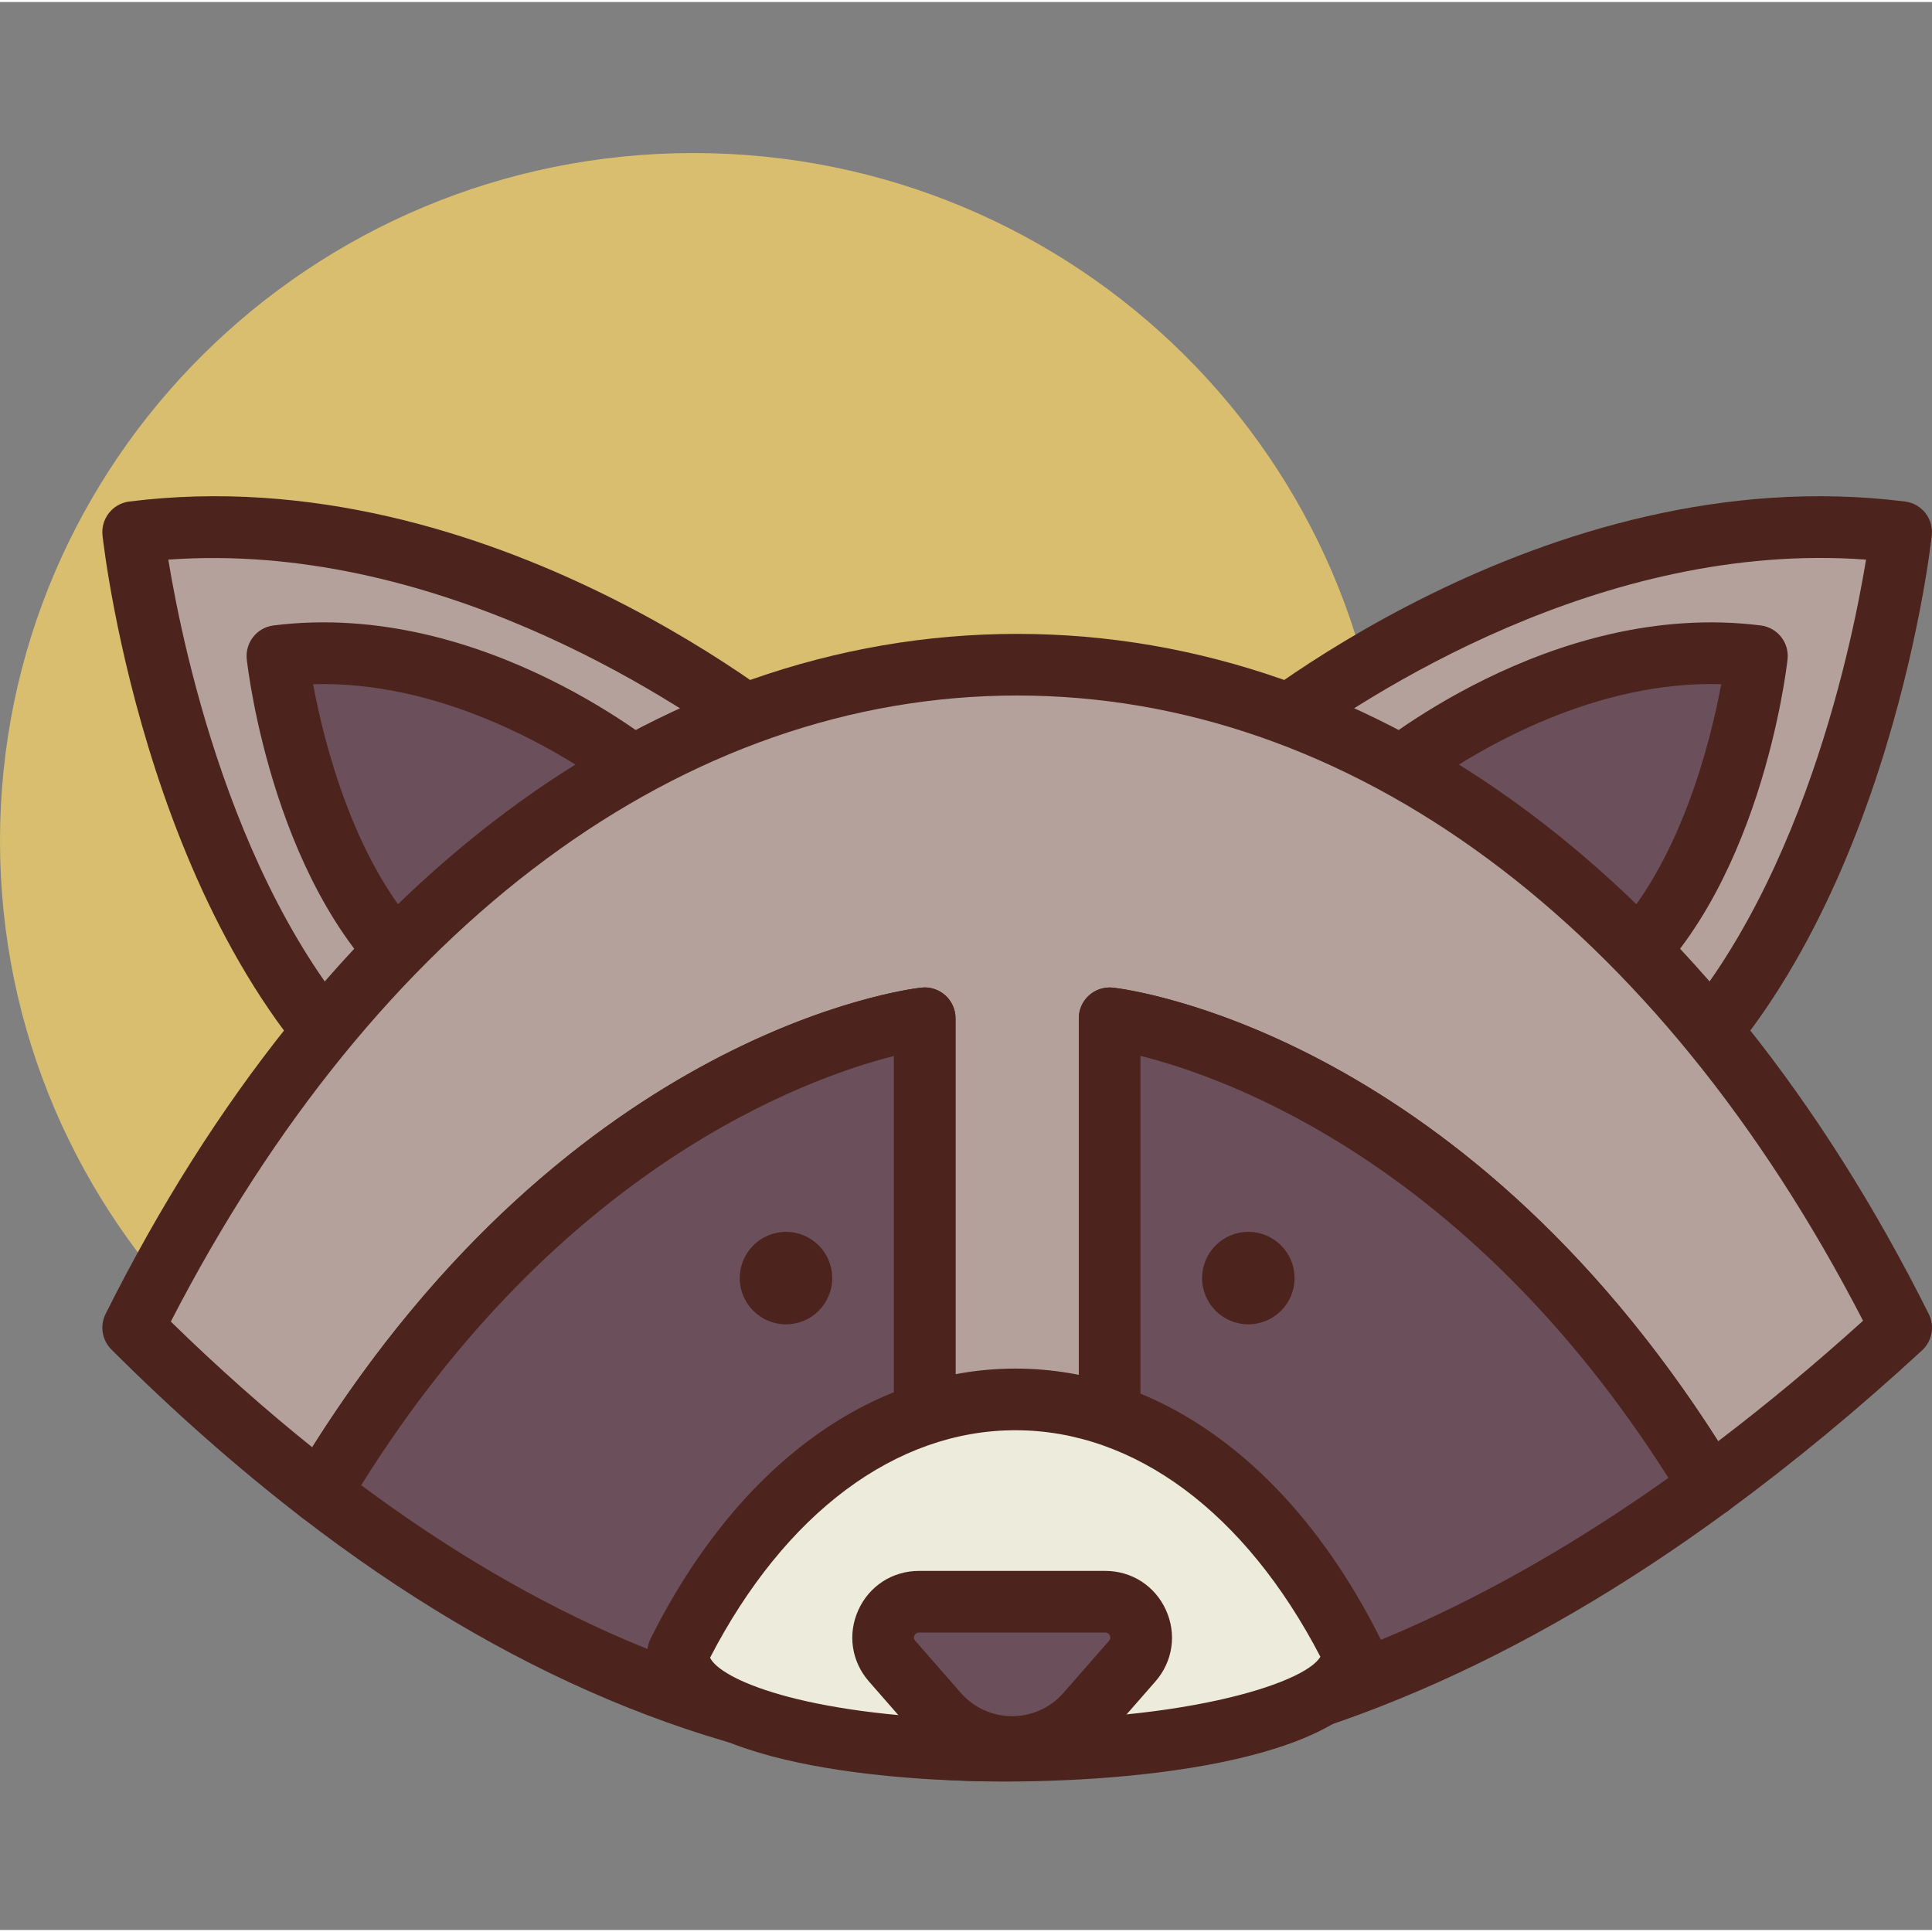 <svg height="427pt" viewBox="0 -33 427.896 427" width="427pt" xmlns="http://www.w3.org/2000/svg"><rect x="0" y="-33" width="427.896" height="427" fill="#808080" stroke="none"/><path d="m307.199 152.777c0-84.129-68.77-152.328-153.598-152.328-84.832 0-153.602 68.199-153.602 152.328s68.77 152.332 153.602 152.332c84.828 0 153.598-68.203 153.598-152.332zm0 0" fill="#d9be6f"/><path d="m274.227 133.348s68.523-58.734 146.836-48.945c0 0-9.789 88.102-58.734 127.262zm0 0" fill="#b5a19c"/><path d="m362.328 218.488c-1.629 0-3.246-.582-4.535-1.727l-88.098-78.316c-1.473-1.305-2.312-3.191-2.293-5.156.02-1.973.887-3.84 2.383-5.129 2.895-2.48 71.82-60.605 152.129-50.531 3.707.461 6.352 3.812 5.938 7.527-.414 3.711-10.688 91.371-61.258 131.84-1.254 1-2.762 1.492-4.266 1.492zm-77.449-84.809 77.543 68.93c35.086-31.922 47.551-91.902 50.867-112.113-58.531-4.309-110.883 30.172-128.41 43.184zm0 0" fill="#4c241d"/><path d="m306.172 139.496s38.707-33.18 82.949-27.648c0 0-5.531 49.77-33.18 71.887zm0 0" fill="#6b4f5b"/><path d="m355.938 190.562c-1.625 0-3.246-.582-4.531-1.727l-49.766-44.242c-1.473-1.305-2.312-3.191-2.293-5.16.02-1.973.887-3.84 2.383-5.117 1.676-1.449 41.555-35.09 88.234-29.242 3.707.461 6.355 3.812 5.938 7.527-.238 2.148-6.18 52.848-35.699 76.469-1.25.996-2.758 1.492-4.266 1.492zm-38.996-50.629 38.98 34.648c16.133-16.234 22.906-43.676 25.297-56.496-27.754-.84-52.973 13.98-64.277 21.848zm0 0" fill="#4c241d"/><path d="m176.332 133.348s-68.523-58.734-146.836-48.945c0 0 9.789 88.102 58.734 127.262zm0 0" fill="#b5a19c"/><path d="m88.23 218.488c-1.508 0-3.02-.492-4.266-1.492-50.57-40.469-60.844-128.129-61.258-131.84-.41-3.715 2.234-7.07 5.938-7.527 80.379-10.086 149.238 48.051 152.133 50.539 1.496 1.281 2.367 3.148 2.383 5.121.016 1.965-.816 3.852-2.293 5.156l-88.102 78.316c-1.289 1.145-2.914 1.727-4.535 1.727zm-50.953-127.992c3.309 20.211 15.773 80.191 50.859 112.113l77.539-68.922c-17.559-13-69.988-47.395-128.398-43.191zm0 0" fill="#4c241d"/><path d="m144.387 139.496s-38.707-33.18-82.949-27.648c0 0 5.531 49.77 33.18 71.887zm0 0" fill="#6b4f5b"/><path d="m94.621 190.562c-1.508 0-3.02-.492-4.266-1.492-29.52-23.621-35.461-74.32-35.699-76.469-.414-3.715 2.23-7.066 5.938-7.527 46.711-5.867 86.566 27.801 88.238 29.242 1.496 1.277 2.367 3.145 2.383 5.117.02 1.969-.816 3.855-2.289 5.16l-49.77 44.242c-1.289 1.145-2.914 1.727-4.535 1.727zm-25.281-72.473c2.395 12.82 9.172 40.258 25.301 56.492l38.98-34.648c-11.301-7.859-36.426-22.645-64.281-21.844zm0 0" fill="#4c241d"/><path d="m378.668 295.672c14.109-10.363 28.242-22 42.398-35.066-97.895-195.785-293.68-195.785-391.57 0 13.766 13.762 27.59 25.895 41.457 36.598 57.625-96.566 133.848-105.121 133.848-105.121v161.496c13.617 1.109 27.273.898 40.961-.719v-160.777s75.395 8.492 132.906 103.59zm0 0" fill="#b5a19c"/><path d="m221.699 361.094c-5.82 0-11.641-.242-17.453-.707-3.547-.293-6.273-3.254-6.273-6.805v-153.148c-20.168 5.113-76.578 25.562-121.156 100.27-1 1.672-2.672 2.84-4.59 3.207-1.926.367-3.898-.113-5.441-1.301-14.32-11.047-28.488-23.555-42.117-37.176-2.078-2.07-2.594-5.25-1.281-7.879 47.859-95.719 121.445-150.613 201.895-150.613 80.445 0 154.031 54.895 201.891 150.613 1.363 2.723.762 6.008-1.477 8.074-13.98 12.898-28.449 24.863-42.988 35.547-1.547 1.133-3.516 1.578-5.375 1.191-1.879-.375-3.512-1.52-4.504-3.16-44.609-73.77-100.242-93.801-120.242-98.801v152.453c0 3.461-2.594 6.371-6.027 6.781-8.211.965-16.527 1.453-24.859 1.453zm-10.074-13.906c9.141.461 18.281.301 27.309-.492v-154.613c0-1.949.824-3.797 2.281-5.094 1.445-1.285 3.352-1.895 5.312-1.691 3.141.359 76.027 9.559 134.012 100.449 10.828-8.223 21.582-17.172 32.086-26.68-45.473-88.078-113.531-138.473-187.344-138.473-73.867 0-141.973 50.461-187.445 138.66 10.215 9.992 20.707 19.32 31.312 27.832 58.113-92.16 131.711-101.434 134.891-101.793 1.902-.227 3.863.398 5.309 1.699 1.453 1.293 2.277 3.148 2.277 5.086zm0 0" fill="#4c241d"/><path d="m245.762 192.082v160.777c43.98-5.195 88.309-24.426 132.906-57.188-57.512-95.098-132.906-103.59-132.906-103.59zm0 0" fill="#6b4f5b"/><path d="m245.762 359.688c-1.664 0-3.281-.605-4.535-1.727-1.457-1.293-2.293-3.148-2.293-5.102v-160.777c0-1.949.824-3.797 2.281-5.094 1.445-1.285 3.352-1.895 5.312-1.691 3.211.363 79.406 9.984 137.98 106.844 1.824 3.027 1.047 6.941-1.801 9.035-45.609 33.504-91.414 53.18-136.148 58.465-.266.031-.531.047-.797.047zm6.824-159.281v144.629c38.301-6.008 77.574-23.188 116.934-51.168-44.016-69.398-97.426-88.582-116.934-93.461zm0 0" fill="#4c241d"/><path d="m70.953 297.203c44.152 34.074 88.801 52.719 133.848 56.379v-161.5s-76.223 8.559-133.848 105.121zm0 0" fill="#6b4f5b"/><path d="m204.801 360.406c-.188 0-.367-.004-.555-.02-46.418-3.773-92.668-23.215-137.461-57.777-2.738-2.113-3.465-5.941-1.695-8.91 58.688-98.332 135.699-108.039 138.949-108.406 1.902-.227 3.863.398 5.309 1.699 1.453 1.293 2.277 3.148 2.277 5.086v161.5c0 1.906-.797 3.73-2.199 5.02-1.266 1.172-2.918 1.809-4.625 1.809zm-124.805-64.918c38.727 28.832 78.352 45.805 117.977 50.547v-145.602c-19.688 4.992-73.93 24.609-117.977 95.055zm0 0" fill="#4c241d"/><path d="m299.609 332.523c-37.352-74.707-112.059-74.707-149.41 0-.766 29.738 148.66 28.312 149.41 0zm0 0" fill="#edebdc"/><g fill="#4c241d"><path d="m222.633 361.121c-2.52 0-4.945-.035-7.266-.094-21.855-.574-72.613-4.508-71.992-28.68.023-1 .27-1.988.719-2.883 19.004-38.008 48.461-59.801 80.805-59.801 32.355 0 61.809 21.797 80.816 59.801.5 1 .746 2.113.719 3.234-.594 22.543-49.941 28.422-83.801 28.422zm-65.371-27.426c2.227 4.688 20.133 12.68 58.465 13.68 44.594 1.234 73.262-7.828 76.707-13.895-16.602-31.91-41.113-50.16-67.535-50.16-26.473 0-51.035 18.328-67.637 50.375zm0 0"/><path d="m286.719 249.621c0 5.656-4.582 10.238-10.238 10.238s-10.242-4.582-10.242-10.238 4.586-10.238 10.242-10.238 10.238 4.582 10.238 10.238zm0 0"/><path d="m184.32 249.621c0 5.656-4.586 10.238-10.242 10.238-5.652 0-10.238-4.582-10.238-10.238s4.586-10.238 10.238-10.238c5.656 0 10.242 4.582 10.242 10.238zm0 0"/></g><path d="m207.66 345.984-10.086-11.531c-4.484-5.129-.84-13.152 5.973-13.152h41.242c6.812 0 10.453 8.023 5.969 13.152l-10.086 11.531c-8.734 9.988-24.273 9.988-33.012 0zm0 0" fill="#6b4f5b"/><path d="m224.168 360.301c-8.293 0-16.18-3.578-21.648-9.824l-10.078-11.527c-3.863-4.422-4.754-10.48-2.332-15.82 2.426-5.344 7.57-8.656 13.438-8.656h41.242c5.867 0 11.012 3.32 13.438 8.66 2.426 5.336 1.535 11.395-2.324 15.816l-10.086 11.527c-5.461 6.246-13.348 9.824-21.641 9.824-.004 0-.004 0-.008 0zm-11.367-18.812c2.867 3.281 7.012 5.16 11.363 5.16h.008c4.355 0 8.496-1.883 11.359-5.16l10.086-11.527c.129-.148.469-.539.176-1.188-.293-.645-.816-.645-1.008-.645h-41.238c-.195 0-.715 0-1.008.645-.293.648.051 1.039.18 1.188zm0 0" fill="#4c241d"/></svg>